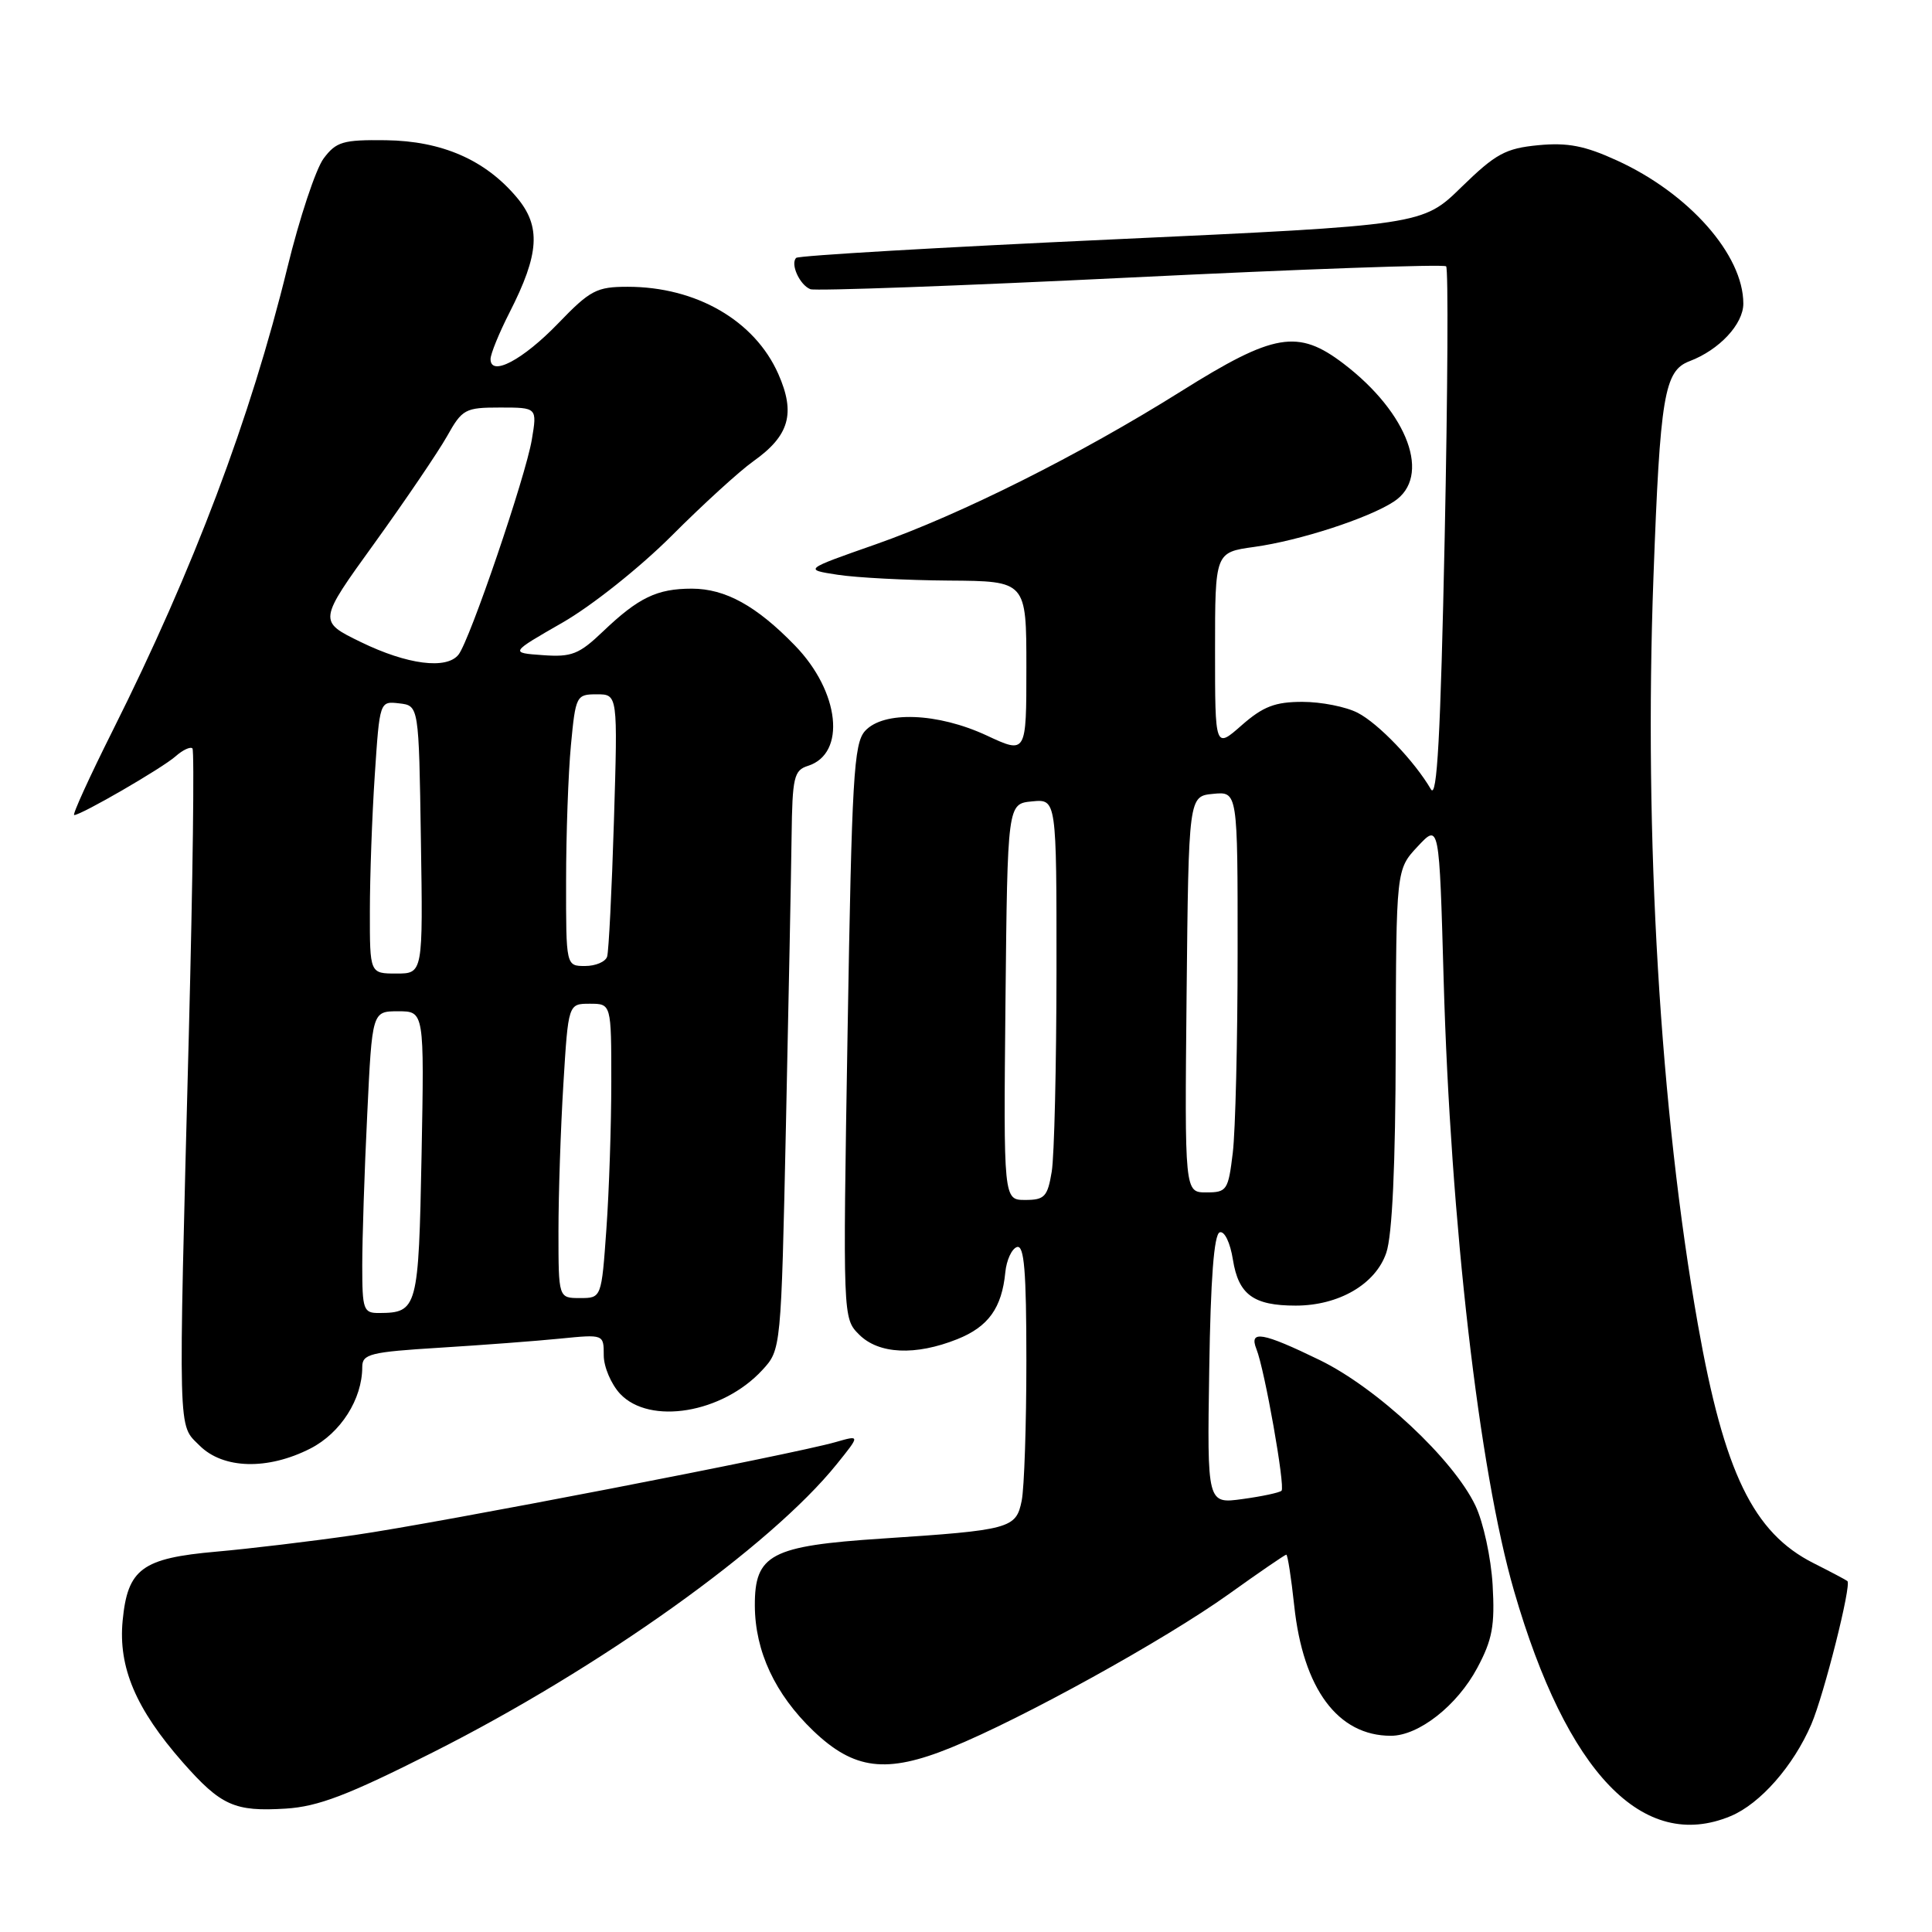 <?xml version="1.0" encoding="UTF-8" standalone="no"?>
<!DOCTYPE svg PUBLIC "-//W3C//DTD SVG 1.1//EN" "http://www.w3.org/Graphics/SVG/1.1/DTD/svg11.dtd" >
<svg xmlns="http://www.w3.org/2000/svg" xmlns:xlink="http://www.w3.org/1999/xlink" version="1.1" viewBox="0 0 256 256">
 <g >
 <path fill="currentColor"
d=" M 229.33 240.64 C 233.25 239.00 237.64 233.99 240.01 228.48 C 241.70 224.53 245.36 209.99 244.79 209.50 C 244.63 209.36 242.61 208.29 240.31 207.13 C 232.32 203.10 228.46 195.15 224.98 175.50 C 219.98 147.25 217.82 110.95 219.09 76.50 C 219.97 52.42 220.52 49.13 223.87 47.86 C 227.81 46.37 231.00 42.95 231.00 40.23 C 231.00 33.78 223.81 25.63 214.27 21.27 C 210.00 19.31 207.72 18.87 203.83 19.24 C 199.48 19.66 198.19 20.37 193.67 24.77 C 188.50 29.83 188.50 29.83 147.27 31.73 C 124.59 32.77 105.80 33.87 105.50 34.17 C 104.69 34.97 105.97 37.77 107.38 38.32 C 108.05 38.57 127.16 37.88 149.84 36.77 C 172.52 35.66 191.32 34.99 191.62 35.29 C 191.92 35.58 191.83 51.72 191.43 71.14 C 190.88 97.55 190.42 105.99 189.60 104.58 C 187.44 100.87 182.66 95.87 179.90 94.45 C 178.36 93.65 175.07 93.00 172.58 93.00 C 168.96 93.00 167.37 93.61 164.53 96.10 C 161.00 99.21 161.00 99.21 161.00 86.20 C 161.00 73.19 161.00 73.19 166.19 72.47 C 172.15 71.65 181.32 68.68 184.70 66.46 C 189.71 63.18 186.63 54.75 178.03 48.19 C 171.98 43.58 168.82 44.12 156.48 51.86 C 143.05 60.28 127.26 68.19 116.00 72.14 C 106.50 75.47 106.50 75.47 111.00 76.16 C 113.47 76.54 120.11 76.89 125.75 76.93 C 136.00 77.00 136.00 77.00 136.00 88.45 C 136.00 99.91 136.00 99.91 130.75 97.46 C 124.24 94.43 117.06 94.17 114.62 96.86 C 113.13 98.52 112.87 103.04 112.31 136.71 C 111.68 174.68 111.68 174.68 113.84 176.84 C 116.44 179.44 121.30 179.66 126.84 177.45 C 130.97 175.80 132.75 173.31 133.21 168.58 C 133.37 166.97 134.06 165.47 134.75 165.24 C 135.71 164.93 136.00 168.37 136.00 180.29 C 136.00 188.79 135.72 197.15 135.38 198.85 C 134.64 202.54 133.87 202.75 116.85 203.87 C 102.13 204.84 99.99 205.97 100.02 212.77 C 100.05 218.81 102.70 224.48 107.75 229.33 C 113.17 234.52 117.45 235.05 125.99 231.58 C 135.41 227.76 154.34 217.29 162.79 211.25 C 166.82 208.36 170.27 206.00 170.44 206.00 C 170.62 206.00 171.09 209.04 171.49 212.75 C 172.67 223.80 177.28 230.00 184.30 230.00 C 187.99 230.00 193.09 225.99 195.75 221.00 C 197.75 217.26 198.09 215.40 197.78 210.00 C 197.57 206.42 196.55 201.70 195.50 199.50 C 192.57 193.35 182.47 183.92 174.88 180.22 C 167.29 176.53 165.47 176.21 166.48 178.75 C 167.58 181.49 170.32 197.01 169.81 197.53 C 169.55 197.78 167.23 198.28 164.65 198.63 C 159.95 199.28 159.95 199.28 160.23 181.47 C 160.41 169.48 160.86 163.54 161.62 163.29 C 162.25 163.08 163.01 164.65 163.37 166.93 C 164.11 171.55 166.10 173.00 171.68 173.00 C 177.40 173.00 182.28 170.16 183.69 166.00 C 184.48 163.70 184.91 154.41 184.94 138.86 C 185.00 115.21 185.00 115.21 187.85 112.16 C 190.71 109.10 190.71 109.10 191.29 129.80 C 192.20 161.93 195.98 194.82 200.62 210.81 C 207.62 234.97 217.73 245.48 229.33 240.64 Z  M 57.37 232.19 C 79.49 221.04 102.13 204.88 110.88 194.00 C 113.98 190.15 113.98 190.15 110.74 191.08 C 105.05 192.72 57.89 201.84 47.00 203.40 C 41.22 204.24 32.98 205.22 28.68 205.60 C 18.81 206.47 16.91 207.87 16.25 214.75 C 15.66 220.93 18.00 226.44 24.21 233.51 C 29.29 239.27 31.07 240.07 37.87 239.65 C 42.16 239.38 46.10 237.88 57.37 232.19 Z  M 41.12 191.94 C 45.14 189.89 48.00 185.40 48.00 181.14 C 48.00 179.41 49.02 179.15 58.25 178.58 C 63.89 178.23 71.09 177.69 74.25 177.37 C 80.00 176.80 80.00 176.80 80.00 179.59 C 80.00 181.12 80.98 183.41 82.17 184.69 C 86.10 188.86 95.73 187.26 101.00 181.55 C 103.50 178.84 103.50 178.84 104.14 149.17 C 104.49 132.85 104.83 115.59 104.89 110.82 C 104.99 102.98 105.20 102.07 107.06 101.48 C 112.16 99.86 111.28 91.66 105.34 85.54 C 100.23 80.27 96.12 78.01 91.68 78.00 C 87.05 78.00 84.61 79.18 79.89 83.68 C 76.73 86.70 75.74 87.09 71.92 86.81 C 67.56 86.50 67.56 86.50 74.53 82.50 C 78.42 80.27 84.81 75.18 89.00 70.99 C 93.12 66.86 97.99 62.42 99.82 61.12 C 104.60 57.73 105.44 54.78 103.13 49.55 C 100.00 42.48 92.26 38.00 83.17 38.00 C 79.05 38.00 78.20 38.45 73.96 42.85 C 69.28 47.70 65.00 49.96 65.00 47.58 C 65.00 46.90 66.13 44.13 67.51 41.42 C 71.48 33.64 71.71 30.00 68.47 26.15 C 64.29 21.18 58.56 18.68 51.13 18.58 C 45.45 18.51 44.55 18.77 42.88 21.00 C 41.85 22.38 39.68 28.90 38.07 35.50 C 33.20 55.40 25.65 75.40 14.96 96.75 C 11.86 102.94 9.55 108.00 9.83 108.00 C 10.76 108.00 21.47 101.80 23.26 100.22 C 24.22 99.37 25.23 98.90 25.50 99.17 C 25.77 99.44 25.55 116.50 25.02 137.08 C 23.61 191.21 23.54 188.63 26.45 191.55 C 29.57 194.66 35.47 194.82 41.12 191.94 Z  M 133.23 132.75 C 133.50 106.50 133.50 106.50 136.75 106.19 C 140.00 105.87 140.00 105.87 139.99 128.69 C 139.98 141.23 139.70 153.19 139.36 155.25 C 138.81 158.57 138.41 159.00 135.85 159.00 C 132.97 159.00 132.97 159.00 133.23 132.75 Z  M 157.23 131.75 C 157.50 105.50 157.50 105.50 160.75 105.19 C 164.00 104.87 164.00 104.87 163.99 126.19 C 163.99 137.91 163.70 149.86 163.35 152.75 C 162.75 157.72 162.57 158.00 159.84 158.00 C 156.97 158.00 156.97 158.00 157.23 131.75 Z  M 48.00 167.66 C 48.00 164.17 48.29 155.17 48.66 147.66 C 49.31 134.00 49.31 134.00 52.76 134.00 C 56.22 134.00 56.22 134.00 55.86 153.04 C 55.47 173.39 55.32 173.95 50.25 173.98 C 48.15 174.00 48.00 173.57 48.00 167.66 Z  M 74.00 163.16 C 74.00 158.29 74.29 149.52 74.65 143.66 C 75.30 133.00 75.30 133.00 78.15 133.00 C 81.00 133.00 81.00 133.00 81.00 143.35 C 81.00 149.04 80.71 157.81 80.35 162.85 C 79.70 172.00 79.70 172.00 76.85 172.00 C 74.00 172.00 74.00 172.00 74.00 163.16 Z  M 49.01 120.75 C 49.01 116.21 49.30 108.09 49.66 102.70 C 50.31 92.90 50.31 92.90 52.90 93.20 C 55.50 93.50 55.50 93.50 55.77 111.25 C 56.05 129.00 56.05 129.00 52.52 129.00 C 49.00 129.00 49.00 129.00 49.01 120.75 Z  M 75.01 116.75 C 75.01 110.56 75.30 102.46 75.65 98.75 C 76.27 92.18 76.37 92.00 79.08 92.00 C 81.86 92.00 81.86 92.00 81.35 108.75 C 81.07 117.96 80.66 126.06 80.45 126.75 C 80.24 127.44 78.92 128.00 77.53 128.00 C 75.00 128.00 75.00 128.00 75.01 116.75 Z  M 47.82 85.08 C 42.15 82.32 42.15 82.32 49.61 71.99 C 53.71 66.30 58.03 59.93 59.22 57.83 C 61.25 54.20 61.63 54.00 66.27 54.00 C 71.18 54.00 71.18 54.00 70.47 58.25 C 69.65 63.15 62.24 84.89 60.75 86.75 C 59.16 88.74 53.96 88.07 47.82 85.08 Z "/>
</g>
</svg>